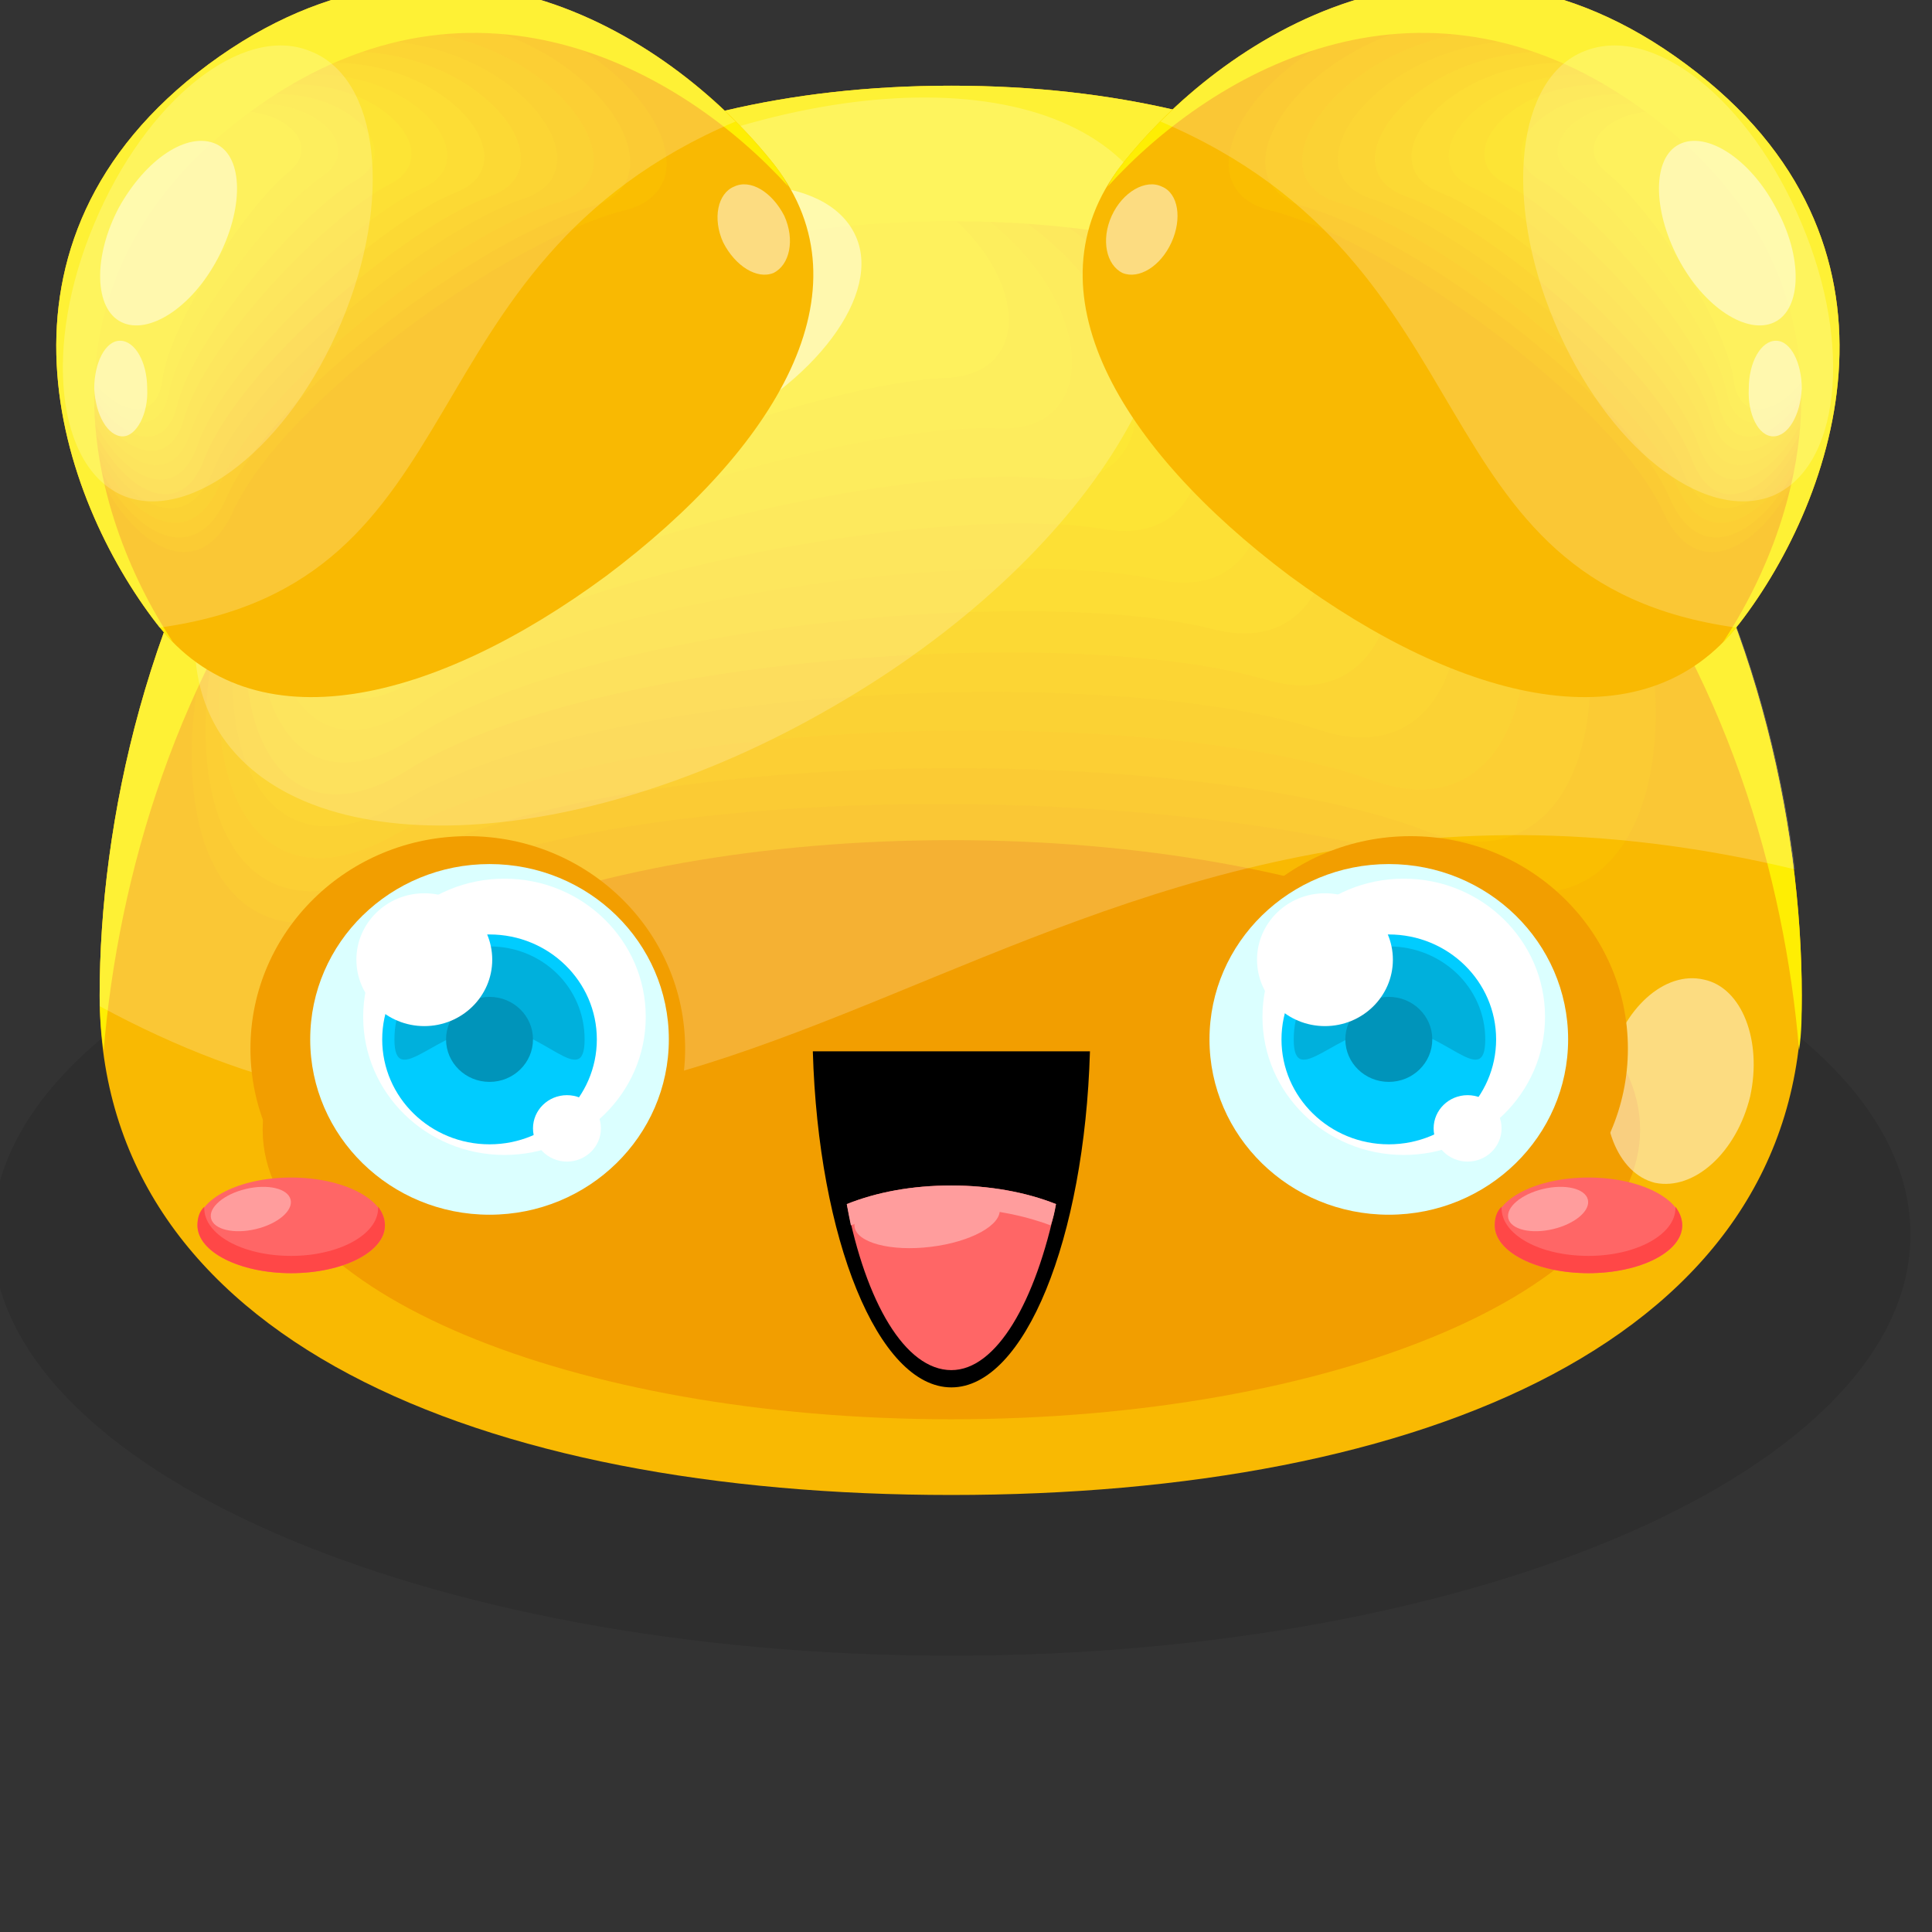 <?xml version="1.0" encoding="UTF-8" standalone="no"?>
<svg
   xmlns:dc="http://purl.org/dc/elements/1.1/"
   xmlns:cc="http://creativecommons.org/ns#"
   xmlns:rdf="http://www.w3.org/1999/02/22-rdf-syntax-ns#"
   xmlns:svg="http://www.w3.org/2000/svg"
   xmlns="http://www.w3.org/2000/svg"
   xmlns:sodipodi="http://sodipodi.sourceforge.net/DTD/sodipodi-0.dtd"
   xmlns:inkscape="http://www.inkscape.org/namespaces/inkscape"
   version="1.1"
   id="svg6961"
   viewBox="0 0 64 64"
   height="64"
   width="64"
   inkscape:version="0.91 r13725"
   sodipodi:docname="k1_antaux.svg">
  <rect x="0" y="0" width="64" height="64" fill="#333333" stroke="none"/>
  <sodipodi:namedview
     pagecolor="#ffffff"
     bordercolor="#666666"
     borderopacity="1"
     objecttolerance="10"
     gridtolerance="10"
     guidetolerance="10"
     inkscape:pageopacity="0"
     inkscape:pageshadow="2"
     inkscape:window-width="646"
     inkscape:window-height="480"
     id="namedview103"
     showgrid="false"
     inkscape:zoom="3.6875"
     inkscape:cx="16.542373"
     inkscape:cy="35.254237"
     inkscape:window-x="10"
     inkscape:window-y="34"
     inkscape:window-maximized="0"
     inkscape:current-layer="svg6961" />
  <defs
     id="defs6963" />
  <g
     transform="translate(0,-996.362)"
     id="layer1">
    <g
       id="_863566896"
       style="clip-rule:evenodd;fill-rule:evenodd;image-rendering:optimizeQuality;shape-rendering:geometricPrecision;text-rendering:geometricPrecision"
       transform="matrix(0.045,0,0,0.044,-35.354,946.577)">
      <path
         class="fil1"
         d="m 1486,1743 c 390,0 706,142 706,318 0,175 -316,317 -706,317 -390,0 -706,-142 -706,-317 0,-176 316,-318 706,-318 z"
         id="path3859"
         style="fill:#000000;fill-opacity:0.102"
         inkscape:connector-curvature="0" />
      <g
         id="g3861">
        <path
           class="fil2"
           d="m 1486,1196 c 487,0 626,426 626,685 0,259 -280,376 -626,376 -346,0 -627,-117 -627,-376 0,-259 140,-685 627,-685 z"
           id="path3863"
           style="fill:#f9b902"
           inkscape:connector-curvature="0" />
        <path
           class="fil2"
           d="m 1066,1832 c -276,146 -187,-621 410,-619 648,2 680,726 438,619 -181,-80 -657,-101 -848,0 z"
           id="path3865"
           style="fill:#f9b902"
           inkscape:connector-curvature="0" />
        <g
           id="g3867">
          <path
             class="fil3"
             d="m 1070,1808 c -260,142 -185,-582 381,-589 615,-9 654,672 424,575 -173,-72 -625,-85 -805,14 z"
             id="path3869"
             style="fill:#f9be02;fill-opacity:0.953"
             inkscape:connector-curvature="0" />
          <path
             class="fil4"
             d="m 1074,1784 c -244,138 -183,-543 352,-560 582,-19 629,620 409,533 -164,-65 -592,-69 -761,27 z"
             id="path3871"
             style="fill:#fac302;fill-opacity:0.91"
             inkscape:connector-curvature="0" />
          <path
             class="fil5"
             d="m 1078,1759 c -228,134 -182,-503 323,-530 548,-29 604,567 395,490 -156,-58 -560,-52 -718,40 z"
             id="path3873"
             style="fill:#fac702;fill-opacity:0.863"
             inkscape:connector-curvature="0" />
          <path
             class="fil6"
             d="m 1082,1735 c -212,130 -180,-463 294,-500 515,-40 578,513 381,446 -148,-50 -528,-36 -675,54 z"
             id="path3875"
             style="fill:#fbcc02;fill-opacity:0.82"
             inkscape:connector-curvature="0" />
          <path
             class="fil7"
             d="m 1086,1711 c -196,125 -179,-424 265,-471 482,-50 553,460 366,403 -140,-42 -495,-19 -631,68 z"
             id="path3877"
             style="fill:#fbd102;fill-opacity:0.773"
             inkscape:connector-curvature="0" />
          <path
             class="fil8"
             d="m 1090,1687 c -180,121 -177,-385 236,-441 449,-61 528,406 352,359 -132,-34 -463,-2 -588,82 z"
             id="path3879"
             style="fill:#fcd603;fill-opacity:0.725"
             inkscape:connector-curvature="0" />
          <path
             class="fil9"
             d="m 1094,1662 c -164,118 -176,-345 207,-411 416,-71 502,353 337,317 -123,-27 -430,13 -544,94 z"
             id="path3881"
             style="fill:#fcdb03;fill-opacity:0.682"
             inkscape:connector-curvature="0" />
          <path
             class="fil10"
             d="m 1098,1638 c -147,113 -174,-306 178,-381 383,-82 477,299 323,273 -115,-20 -398,30 -501,108 z"
             id="path3883"
             style="fill:#fde003;fill-opacity:0.635"
             inkscape:connector-curvature="0" />
          <path
             class="fil11"
             d="m 1102,1614 c -131,109 -173,-267 149,-352 350,-92 452,246 309,230 -107,-12 -366,47 -458,122 z"
             id="path3885"
             style="fill:#fde403;fill-opacity:0.592"
             inkscape:connector-curvature="0" />
          <path
             class="fil12"
             d="m 1106,1590 c -115,104 -171,-228 120,-322 316,-103 426,192 294,186 -98,-4 -333,63 -414,136 z"
             id="path3887"
             style="fill:#fee903;fill-opacity:0.545"
             inkscape:connector-curvature="0" />
        </g>
        <path
           class="fil13"
           d="m 1110,1565 c -99,101 -170,-188 91,-292 283,-113 401,139 280,143 -90,4 -301,80 -371,149 z"
           id="path3889"
           style="fill:#feee03;fill-opacity:0.502"
           inkscape:connector-curvature="0" />
        <path
           class="fil14"
           d="m 1486,1196 c 487,0 626,426 626,685 0,14 0,28 -2,41 -21,-259 -174,-624 -624,-624 -450,0 -603,365 -624,624 -2,-13 -3,-27 -3,-41 0,-259 140,-685 627,-685 z"
           id="path3891"
           style="fill:#feee03"
           inkscape:connector-curvature="0" />
        <path
           class="fil15"
           d="m 1486,1764 c 280,0 507,97 507,218 0,121 -227,218 -507,218 -280,0 -507,-97 -507,-218 0,-121 227,-218 507,-218 z"
           id="path3893"
           style="fill:#f29e00"
           inkscape:connector-curvature="0" />
        <path
           class="fil16"
           d="m 1486,1196 c 431,0 590,334 621,590 -580,-142 -782,361 -1248,103 0,-3 0,-5 0,-8 0,-259 140,-685 627,-685 z"
           id="path3895"
           style="fill:#ffffff;fill-opacity:0.2"
           inkscape:connector-curvature="0" />
        <path
           class="fil16"
           d="m 1179,1293 c 189,-111 391,-118 452,-16 60,103 -44,276 -233,387 -189,112 -391,119 -452,17 -60,-103 44,-276 233,-388 z"
           id="path3897"
           style="fill:#ffffff;fill-opacity:0.2"
           inkscape:connector-curvature="0" />
        <path
           class="fil17"
           d="m 2040,1869 c 28,6 43,46 34,88 -10,42 -41,71 -70,65 -28,-7 -43,-47 -34,-89 10,-42 41,-71 70,-64 z"
           id="path3899"
           style="fill:#ffffff;fill-opacity:0.502"
           inkscape:connector-curvature="0" />
        <path
           class="fil17"
           d="m 1227,1297 c 83,-39 167,-34 188,11 21,44 -29,113 -111,152 -83,39 -167,34 -188,-11 -21,-44 28,-112 111,-152 z"
           id="path3901"
           style="fill:#ffffff;fill-opacity:0.502"
           inkscape:connector-curvature="0" />
        <path
           class="fil17"
           d="m 1014,1511 c 25,-35 62,-53 81,-39 19,14 14,54 -11,90 -26,35 -62,53 -82,39 -19,-14 -14,-54 12,-90 z"
           id="path3903"
           style="fill:#ffffff;fill-opacity:0.502"
           inkscape:connector-curvature="0" />
      </g>
      <g
         id="g3905">
        <path
           class="fil2"
           d="m 939,1180 c 177,-134 345,-18 417,76 71,94 1,213 -124,309 -126,95 -260,130 -331,36 -71,-94 -138,-287 38,-421 z"
           id="path3907"
           style="fill:#f9b902"
           inkscape:connector-curvature="0" />
        <path
           class="fil2"
           d="m 962,1527 c -59,129 -238,-174 -21,-338 235,-178 446,76 329,104 -88,21 -266,144 -308,234 z"
           id="path3909"
           style="fill:#f9b902"
           inkscape:connector-curvature="0" />
        <g
           id="g3911">
          <path
             class="fil3"
             d="m 957,1517 c -55,123 -227,-160 -24,-319 221,-173 423,64 312,92 -82,21 -250,141 -288,227 z"
             id="path3913"
             style="fill:#f9be02;fill-opacity:0.953"
             inkscape:connector-curvature="0" />
          <path
             class="fil4"
             d="m 952,1507 c -51,117 -216,-146 -27,-300 206,-168 399,51 296,80 -78,22 -234,138 -269,220 z"
             id="path3915"
             style="fill:#fac302;fill-opacity:0.91"
             inkscape:connector-curvature="0" />
          <path
             class="fil5"
             d="m 947,1497 c -46,111 -205,-133 -29,-281 191,-162 375,39 278,68 -72,22 -217,136 -249,213 z"
             id="path3917"
             style="fill:#fac702;fill-opacity:0.863"
             inkscape:connector-curvature="0" />
          <path
             class="fil6"
             d="m 942,1487 c -42,105 -194,-119 -32,-263 176,-156 352,27 261,57 -67,23 -201,133 -229,206 z"
             id="path3919"
             style="fill:#fbcc02;fill-opacity:0.82"
             inkscape:connector-curvature="0" />
          <path
             class="fil7"
             d="m 936,1477 c -36,100 -182,-105 -33,-244 161,-151 327,15 244,46 -63,23 -185,129 -211,198 z"
             id="path3921"
             style="fill:#fbd102;fill-opacity:0.773"
             inkscape:connector-curvature="0" />
          <path
             class="fil8"
             d="m 931,1467 c -32,94 -170,-91 -36,-225 146,-146 304,2 227,34 -57,23 -169,126 -191,191 z"
             id="path3923"
             style="fill:#fcd603;fill-opacity:0.725"
             inkscape:connector-curvature="0" />
          <path
             class="fil9"
             d="m 926,1457 c -27,88 -159,-77 -38,-206 131,-140 279,-10 209,22 -52,24 -152,123 -171,184 z"
             id="path3925"
             style="fill:#fcdb03;fill-opacity:0.682"
             inkscape:connector-curvature="0" />
          <path
             class="fil10"
             d="m 921,1447 c -23,82 -148,-63 -41,-187 116,-135 256,-23 193,10 -48,25 -137,121 -152,177 z"
             id="path3927"
             style="fill:#fde003;fill-opacity:0.635"
             inkscape:connector-curvature="0" />
          <path
             class="fil11"
             d="m 916,1437 c -18,76 -137,-49 -44,-168 102,-130 232,-36 176,-2 -42,25 -120,118 -132,170 z"
             id="path3929"
             style="fill:#fde403;fill-opacity:0.592"
             inkscape:connector-curvature="0" />
          <path
             class="fil12"
             d="m 910,1427 c -13,70 -125,-35 -45,-149 86,-125 208,-48 158,-14 -37,26 -104,115 -113,163 z"
             id="path3931"
             style="fill:#fee903;fill-opacity:0.545"
             inkscape:connector-curvature="0" />
        </g>
        <path
           class="fil13"
           d="m 905,1418 c -8,63 -114,-22 -48,-132 72,-119 184,-60 141,-25 -31,26 -87,112 -93,157 z"
           id="path3933"
           style="fill:#feee03;fill-opacity:0.502"
           inkscape:connector-curvature="0" />
        <path
           class="fil14"
           d="m 939,1180 c 177,-134 345,-18 417,76 4,5 7,10 10,16 -79,-89 -235,-179 -398,-55 -164,124 -119,299 -55,398 -4,-4 -8,-9 -12,-14 -71,-94 -138,-287 38,-421 z"
           id="path3935"
           style="fill:#feee03"
           inkscape:connector-curvature="0" />
        <path
           class="fil16"
           d="m 939,1180 c 157,-119 307,-41 388,43 -249,108 -184,347 -424,381 -1,-1 -1,-2 -2,-3 -71,-94 -138,-287 38,-421 z"
           id="path3937"
           style="fill:#ffffff;fill-opacity:0.2"
           inkscape:connector-curvature="0" />
        <path
           class="fil16"
           d="m 855,1300 c 38,-93 109,-151 159,-130 51,20 61,112 23,204 -38,93 -110,151 -160,131 -50,-21 -60,-113 -22,-205 z"
           id="path3939"
           style="fill:#ffffff;fill-opacity:0.2"
           inkscape:connector-curvature="0" />
        <path
           class="fil17"
           d="m 1326,1272 c 12,-6 28,4 37,22 8,18 4,37 -8,43 -12,5 -28,-5 -37,-23 -8,-18 -4,-37 8,-42 z"
           id="path3941"
           style="fill:#ffffff;fill-opacity:0.502"
           inkscape:connector-curvature="0" />
        <path
           class="fil17"
           d="m 873,1288 c 20,-37 51,-58 72,-48 20,10 20,49 1,86 -19,37 -51,58 -71,48 -20,-10 -21,-49 -2,-86 z"
           id="path3943"
           style="fill:#ffffff;fill-opacity:0.502"
           inkscape:connector-curvature="0" />
        <path
           class="fil17"
           d="m 855,1424 c 0,-19 8,-36 19,-36 11,0 20,16 20,36 1,19 -8,36 -18,36 -11,0 -20,-16 -21,-36 z"
           id="path3945"
           style="fill:#ffffff;fill-opacity:0.502"
           inkscape:connector-curvature="0" />
      </g>
      <g
         id="g3947">
        <path
           class="fil2"
           d="m 2027,1180 c -176,-134 -344,-18 -416,76 -71,94 -1,213 124,309 126,95 260,130 331,36 71,-94 138,-287 -39,-421 z"
           id="path3949"
           style="fill:#f9b902"
           inkscape:connector-curvature="0" />
        <path
           class="fil2"
           d="m 2004,1527 c 60,129 239,-174 22,-338 -235,-178 -447,76 -329,104 87,21 266,144 307,234 z"
           id="path3951"
           style="fill:#f9b902"
           inkscape:connector-curvature="0" />
        <g
           id="g3953">
          <path
             class="fil3"
             d="m 2010,1517 c 55,123 227,-160 24,-319 -221,-173 -423,64 -313,92 83,21 250,141 289,227 z"
             id="path3955"
             style="fill:#f9be02;fill-opacity:0.953"
             inkscape:connector-curvature="0" />
          <path
             class="fil4"
             d="m 2015,1507 c 50,117 216,-146 26,-300 -205,-168 -399,51 -295,80 78,22 234,138 269,220 z"
             id="path3957"
             style="fill:#fac302;fill-opacity:0.91"
             inkscape:connector-curvature="0" />
          <path
             class="fil5"
             d="m 2020,1497 c 46,111 205,-133 29,-281 -191,-162 -375,39 -278,68 72,22 217,136 249,213 z"
             id="path3959"
             style="fill:#fac702;fill-opacity:0.863"
             inkscape:connector-curvature="0" />
          <path
             class="fil6"
             d="m 2025,1487 c 41,105 194,-119 32,-263 -177,-156 -352,27 -262,57 68,23 202,133 230,206 z"
             id="path3961"
             style="fill:#fbcc02;fill-opacity:0.82"
             inkscape:connector-curvature="0" />
          <path
             class="fil7"
             d="m 2031,1477 c 36,100 181,-105 33,-244 -161,-151 -327,15 -244,46 63,23 185,129 211,198 z"
             id="path3963"
             style="fill:#fbd102;fill-opacity:0.773"
             inkscape:connector-curvature="0" />
          <path
             class="fil8"
             d="m 2036,1467 c 32,94 170,-91 36,-225 -147,-146 -304,2 -227,34 57,23 169,126 191,191 z"
             id="path3965"
             style="fill:#fcd603;fill-opacity:0.725"
             inkscape:connector-curvature="0" />
          <path
             class="fil9"
             d="m 2041,1457 c 27,88 159,-77 38,-206 -131,-140 -279,-10 -209,22 52,24 152,123 171,184 z"
             id="path3967"
             style="fill:#fcdb03;fill-opacity:0.682"
             inkscape:connector-curvature="0" />
          <path
             class="fil10"
             d="m 2046,1447 c 23,82 148,-63 41,-187 -117,-135 -256,-23 -193,10 47,25 137,121 152,177 z"
             id="path3969"
             style="fill:#fde003;fill-opacity:0.635"
             inkscape:connector-curvature="0" />
          <path
             class="fil11"
             d="m 2051,1437 c 18,76 137,-49 43,-168 -101,-130 -231,-36 -175,-2 42,25 120,118 132,170 z"
             id="path3971"
             style="fill:#fde403;fill-opacity:0.592"
             inkscape:connector-curvature="0" />
          <path
             class="fil12"
             d="m 2057,1427 c 13,70 125,-35 45,-149 -87,-125 -208,-48 -158,-14 37,26 103,115 113,163 z"
             id="path3973"
             style="fill:#fee903;fill-opacity:0.545"
             inkscape:connector-curvature="0" />
        </g>
        <path
           class="fil13"
           d="m 2062,1418 c 8,63 113,-22 48,-132 -72,-119 -184,-60 -142,-25 32,26 88,112 94,157 z"
           id="path3975"
           style="fill:#feee03;fill-opacity:0.502"
           inkscape:connector-curvature="0" />
        <path
           class="fil14"
           d="m 2027,1180 c -176,-134 -344,-18 -416,76 -4,5 -7,10 -10,16 79,-89 235,-179 398,-55 163,124 119,299 55,398 4,-4 8,-9 12,-14 71,-94 138,-287 -39,-421 z"
           id="path3977"
           style="fill:#feee03"
           inkscape:connector-curvature="0" />
        <path
           class="fil16"
           d="m 2027,1180 c -156,-119 -306,-41 -387,43 249,108 184,347 424,381 0,-1 1,-2 2,-3 71,-94 138,-287 -39,-421 z"
           id="path3979"
           style="fill:#ffffff;fill-opacity:0.2"
           inkscape:connector-curvature="0" />
        <path
           class="fil16"
           d="m 2112,1300 c -38,-93 -109,-151 -160,-130 -50,20 -60,112 -22,204 38,93 109,151 160,131 50,-21 60,-113 22,-205 z"
           id="path3981"
           style="fill:#ffffff;fill-opacity:0.2"
           inkscape:connector-curvature="0" />
        <path
           class="fil17"
           d="m 1641,1272 c -12,-6 -29,4 -37,22 -8,18 -4,37 8,43 12,5 28,-5 36,-23 8,-18 5,-37 -7,-42 z"
           id="path3983"
           style="fill:#ffffff;fill-opacity:0.502"
           inkscape:connector-curvature="0" />
        <path
           class="fil17"
           d="m 2093,1288 c -19,-37 -51,-58 -71,-48 -20,10 -20,49 -1,86 19,37 51,58 71,48 20,-10 21,-49 1,-86 z"
           id="path3985"
           style="fill:#ffffff;fill-opacity:0.502"
           inkscape:connector-curvature="0" />
        <path
           class="fil17"
           d="m 2112,1424 c 0,-19 -8,-36 -19,-36 -11,0 -20,16 -20,36 -1,19 7,36 18,36 11,0 20,-16 21,-36 z"
           id="path3987"
           style="fill:#ffffff;fill-opacity:0.502"
           inkscape:connector-curvature="0" />
      </g>
      <circle
         class="fil15"
         cx="1130"
         cy="1921"
         r="160"
         id="circle3989"
         style="fill:#f29e00" />
      <g
         id="g3991">
        <circle
           class="fil60"
           cx="1146"
           cy="1914"
           r="132"
           id="circle3993"
           style="fill:#dbffff" />
        <circle
           class="fil61"
           cx="1157"
           cy="1897"
           r="104"
           id="circle3995"
           style="fill:#ffffff" />
        <circle
           class="fil62"
           cx="1146"
           cy="1914"
           r="79"
           id="circle3997"
           style="fill:#00ccff" />
        <path
           class="fil63"
           d="m 1146,1844 c 39,0 70,31 70,70 0,39 -31,-9 -69,-9 -39,0 -71,48 -71,9 0,-39 31,-70 70,-70 z"
           id="path3999"
           style="fill:#00b0dc"
           inkscape:connector-curvature="0" />
        <circle
           class="fil64"
           cx="1146"
           cy="1914"
           r="32"
           id="circle4001"
           style="fill:#0094ba" />
        <circle
           class="fil61"
           cx="1098"
           cy="1854"
           r="50"
           id="circle4003"
           style="fill:#ffffff" />
        <circle
           class="fil61"
           cx="1203"
           cy="1981"
           r="25"
           id="circle4005"
           style="fill:#ffffff" />
      </g>
      <g
         id="g4007">
        <ellipse
           class="fil65"
           cx="1000"
           cy="2054"
           rx="69"
           ry="36"
           id="ellipse4009"
           style="fill:#ff6666" />
        <path
           class="fil66"
           d="m 1064,2040 c 3,4 5,9 5,14 0,20 -31,36 -69,36 -38,0 -69,-16 -69,-36 0,-5 1,-10 5,-14 l 0,1 c 0,20 28,36 64,36 35,0 64,-16 64,-36 l 0,-1 z"
           id="path4011"
           style="fill:#ff4747"
           inkscape:connector-curvature="0" />
        <ellipse
           class="fil67"
           transform="matrix(0.472,-0.115,0.115,0.472,970.291,2041.72)"
           rx="62"
           ry="32"
           id="ellipse4013"
           cx="0"
           cy="0"
           style="fill:#ff9d9d" />
      </g>
      <circle
         class="fil15"
         cx="1824"
         cy="1921"
         r="160"
         id="circle4015"
         style="fill:#f29e00" />
      <g
         id="g4017">
        <circle
           class="fil60"
           cx="1808"
           cy="1914"
           r="132"
           id="circle4019"
           style="fill:#dbffff" />
        <circle
           class="fil61"
           cx="1819"
           cy="1897"
           r="104"
           id="circle4021"
           style="fill:#ffffff" />
        <circle
           class="fil62"
           cx="1808"
           cy="1914"
           r="79"
           id="circle4023"
           style="fill:#00ccff" />
        <path
           class="fil63"
           d="m 1808,1844 c 39,0 71,31 71,70 0,39 -31,-9 -70,-9 -39,0 -71,48 -71,9 0,-39 32,-70 70,-70 z"
           id="path4025"
           style="fill:#00b0dc"
           inkscape:connector-curvature="0" />
        <circle
           class="fil64"
           cx="1808"
           cy="1914"
           r="32"
           id="circle4027"
           style="fill:#0094ba" />
        <circle
           class="fil61"
           cx="1761"
           cy="1854"
           r="50"
           id="circle4029"
           style="fill:#ffffff" />
        <circle
           class="fil61"
           cx="1866"
           cy="1981"
           r="25"
           id="circle4031"
           style="fill:#ffffff" />
      </g>
      <g
         id="g4033">
        <ellipse
           class="fil65"
           cx="1955"
           cy="2054"
           rx="69"
           ry="36"
           id="ellipse4035"
           style="fill:#ff6666" />
        <path
           class="fil66"
           d="m 2019,2040 c 3,4 5,9 5,14 0,20 -31,36 -69,36 -38,0 -69,-16 -69,-36 0,-5 1,-10 5,-14 l 0,1 c 0,20 28,36 64,36 35,0 64,-16 64,-36 l 0,-1 z"
           id="path4037"
           style="fill:#ff4747"
           inkscape:connector-curvature="0" />
        <ellipse
           class="fil67"
           transform="matrix(0.472,-0.115,0.115,0.472,1925.26,2041.72)"
           rx="62"
           ry="32"
           id="ellipse4039"
           cx="0"
           cy="0"
           style="fill:#ff9d9d" />
      </g>
      <g
         id="g4041">
        <path
           class="fil68"
           d="m 1588,1923 c -4,141 -48,253 -102,253 -54,0 -98,-112 -102,-253 l 204,0 z"
           id="path4043"
           style="fill:#000000"
           inkscape:connector-curvature="0" />
        <path
           class="fil65"
           d="m 1563,2038 c -15,74 -44,125 -77,125 -34,0 -63,-51 -77,-125 22,-9 48,-14 77,-14 28,0 55,5 77,14 z"
           id="path4045"
           style="fill:#ff6666"
           inkscape:connector-curvature="0" />
        <path
           class="fil67"
           d="m 1563,2038 c -1,6 -2,11 -4,16 -21,-8 -46,-13 -73,-13 -27,0 -53,5 -74,13 -1,-5 -2,-10 -3,-16 22,-9 48,-14 77,-14 28,0 55,5 77,14 z"
           id="path4047"
           style="fill:#ff9d9d"
           inkscape:connector-curvature="0" />
        <ellipse
           class="fil67"
           transform="matrix(1.214,-0.151,0.151,1.214,1468.12,2048.34)"
           rx="44"
           ry="18"
           id="ellipse4049"
           cx="0"
           cy="0"
           style="fill:#ff9d9d" />
      </g>
    </g>
  </g>
</svg>
